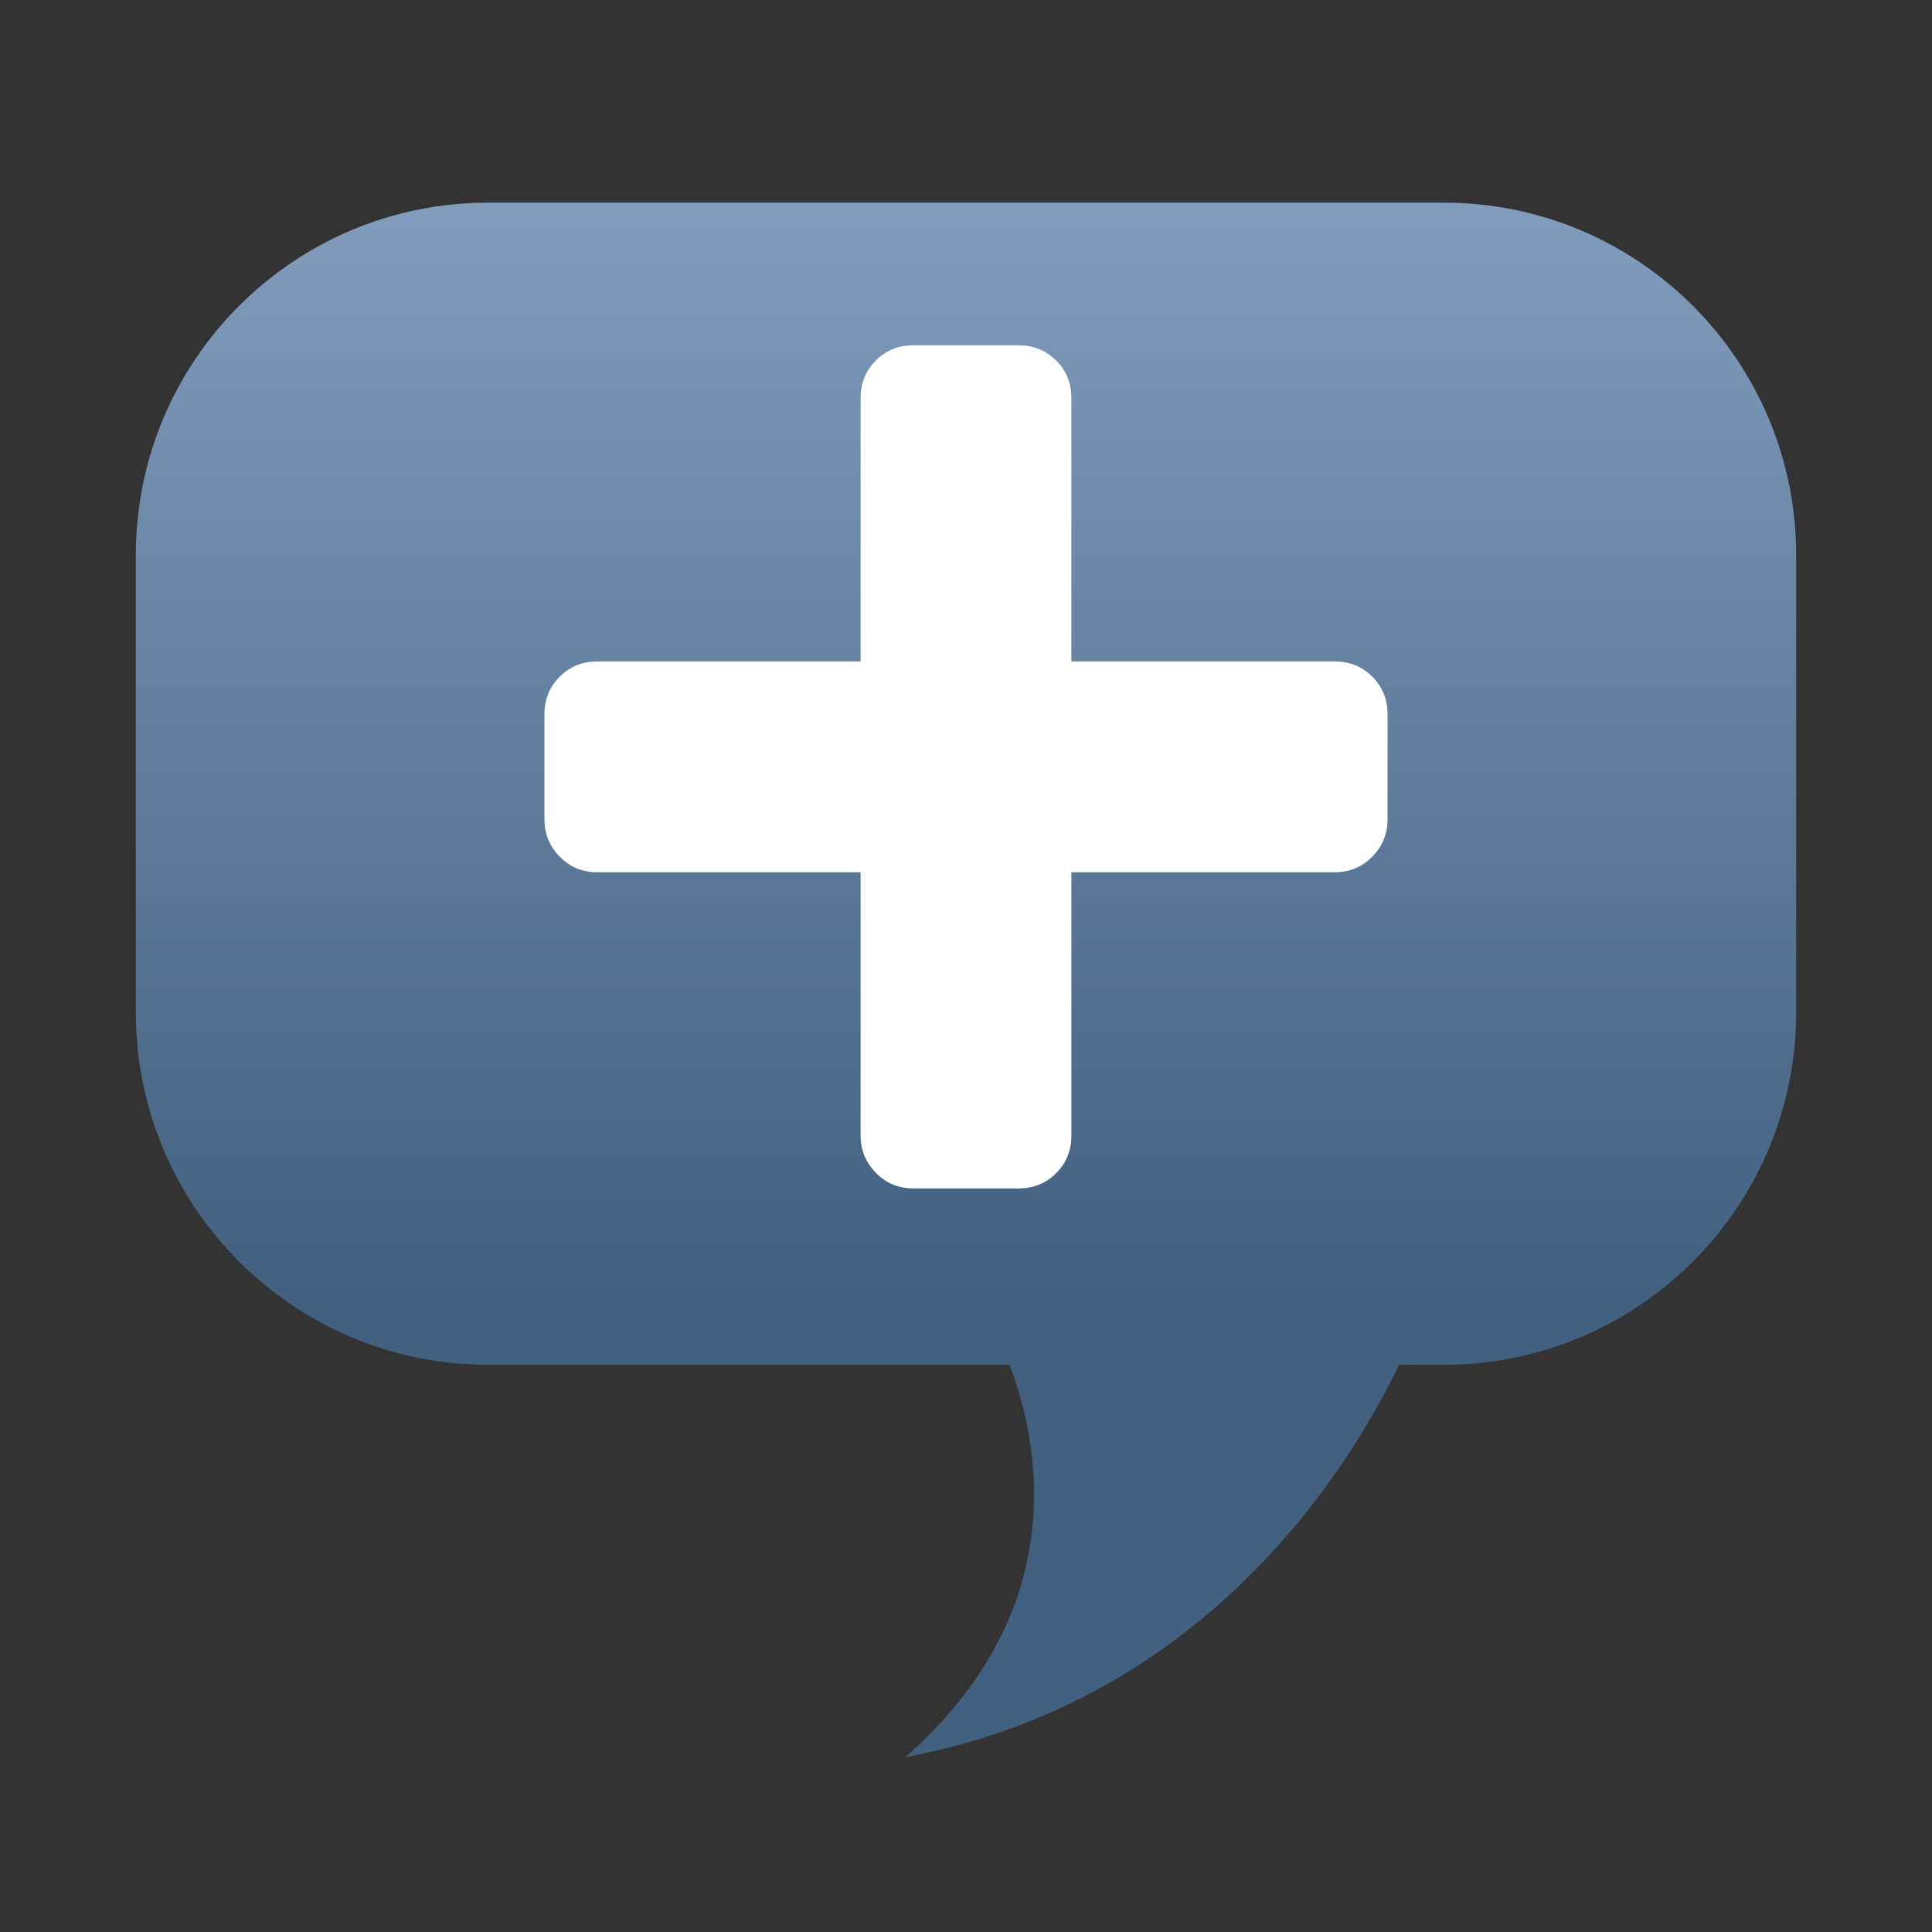 <?xml version="1.0" encoding="utf-8"?>
<!-- Generator: Adobe Illustrator 16.0.3, SVG Export Plug-In . SVG Version: 6.00 Build 0)  -->
<!DOCTYPE svg PUBLIC "-//W3C//DTD SVG 1.1//EN" "http://www.w3.org/Graphics/SVG/1.1/DTD/svg11.dtd">
<svg version="1.1" id="Ebene_4" xmlns="http://www.w3.org/2000/svg" xmlns:xlink="http://www.w3.org/1999/xlink" x="0px" y="0px"
	 width="128px" height="128px" viewBox="0 0 128 128" enable-background="new 0 0 128 128" xml:space="preserve">
<rect x="0" y="0" width="128" height="128" fill="#333333" stroke="none"/>
<g>
	<linearGradient id="SVGID_1_" gradientUnits="userSpaceOnUse" x1="64.001" y1="116.416" x2="64.001" y2="13.625">
		<stop  offset="0.3" style="stop-color:#426080"/>
		<stop  offset="1" style="stop-color:#819CBD"/>
	</linearGradient>
	<path fill="url(#SVGID_1_)" d="M95.651,13.426H32.347C19.454,13.426,9,23.88,9,36.774v30.299C9,79.97,19.454,90.421,32.347,90.421
		h34.539c2.035,5.361,4.119,16.285-6.902,25.995c20.145-3.741,29.606-19.512,32.702-25.995h2.966
		C108.545,90.421,119,79.97,119,67.073V36.774C119,23.88,108.545,13.426,95.651,13.426z"/>
</g>
<g>
	<g>
		<path fill="#FFFFFF" d="M88.438,57.789H70.982v17.456c0,0.982-0.337,1.81-1.01,2.481c-0.674,0.674-1.5,1.01-2.481,1.01h-6.982
			c-0.982,0-1.81-0.345-2.482-1.036c-0.673-0.69-1.009-1.509-1.009-2.455V57.789H39.562c-0.982,0-1.81-0.345-2.482-1.036
			c-0.673-0.69-1.009-1.509-1.009-2.455v-6.982c0-0.982,0.336-1.809,1.009-2.482c0.673-0.673,1.5-1.009,2.482-1.009h17.456V26.368
			c0-0.982,0.336-1.809,1.009-2.482c0.673-0.673,1.5-1.009,2.482-1.009h6.982c0.981,0,1.808,0.336,2.481,1.009
			c0.673,0.673,1.01,1.5,1.01,2.482v17.456h17.456c0.981,0,1.808,0.336,2.481,1.009c0.673,0.673,1.01,1.5,1.01,2.482v6.982
			c0,0.946-0.337,1.765-1.01,2.455C90.246,57.444,89.42,57.789,88.438,57.789z"/>
	</g>
</g>
</svg>
